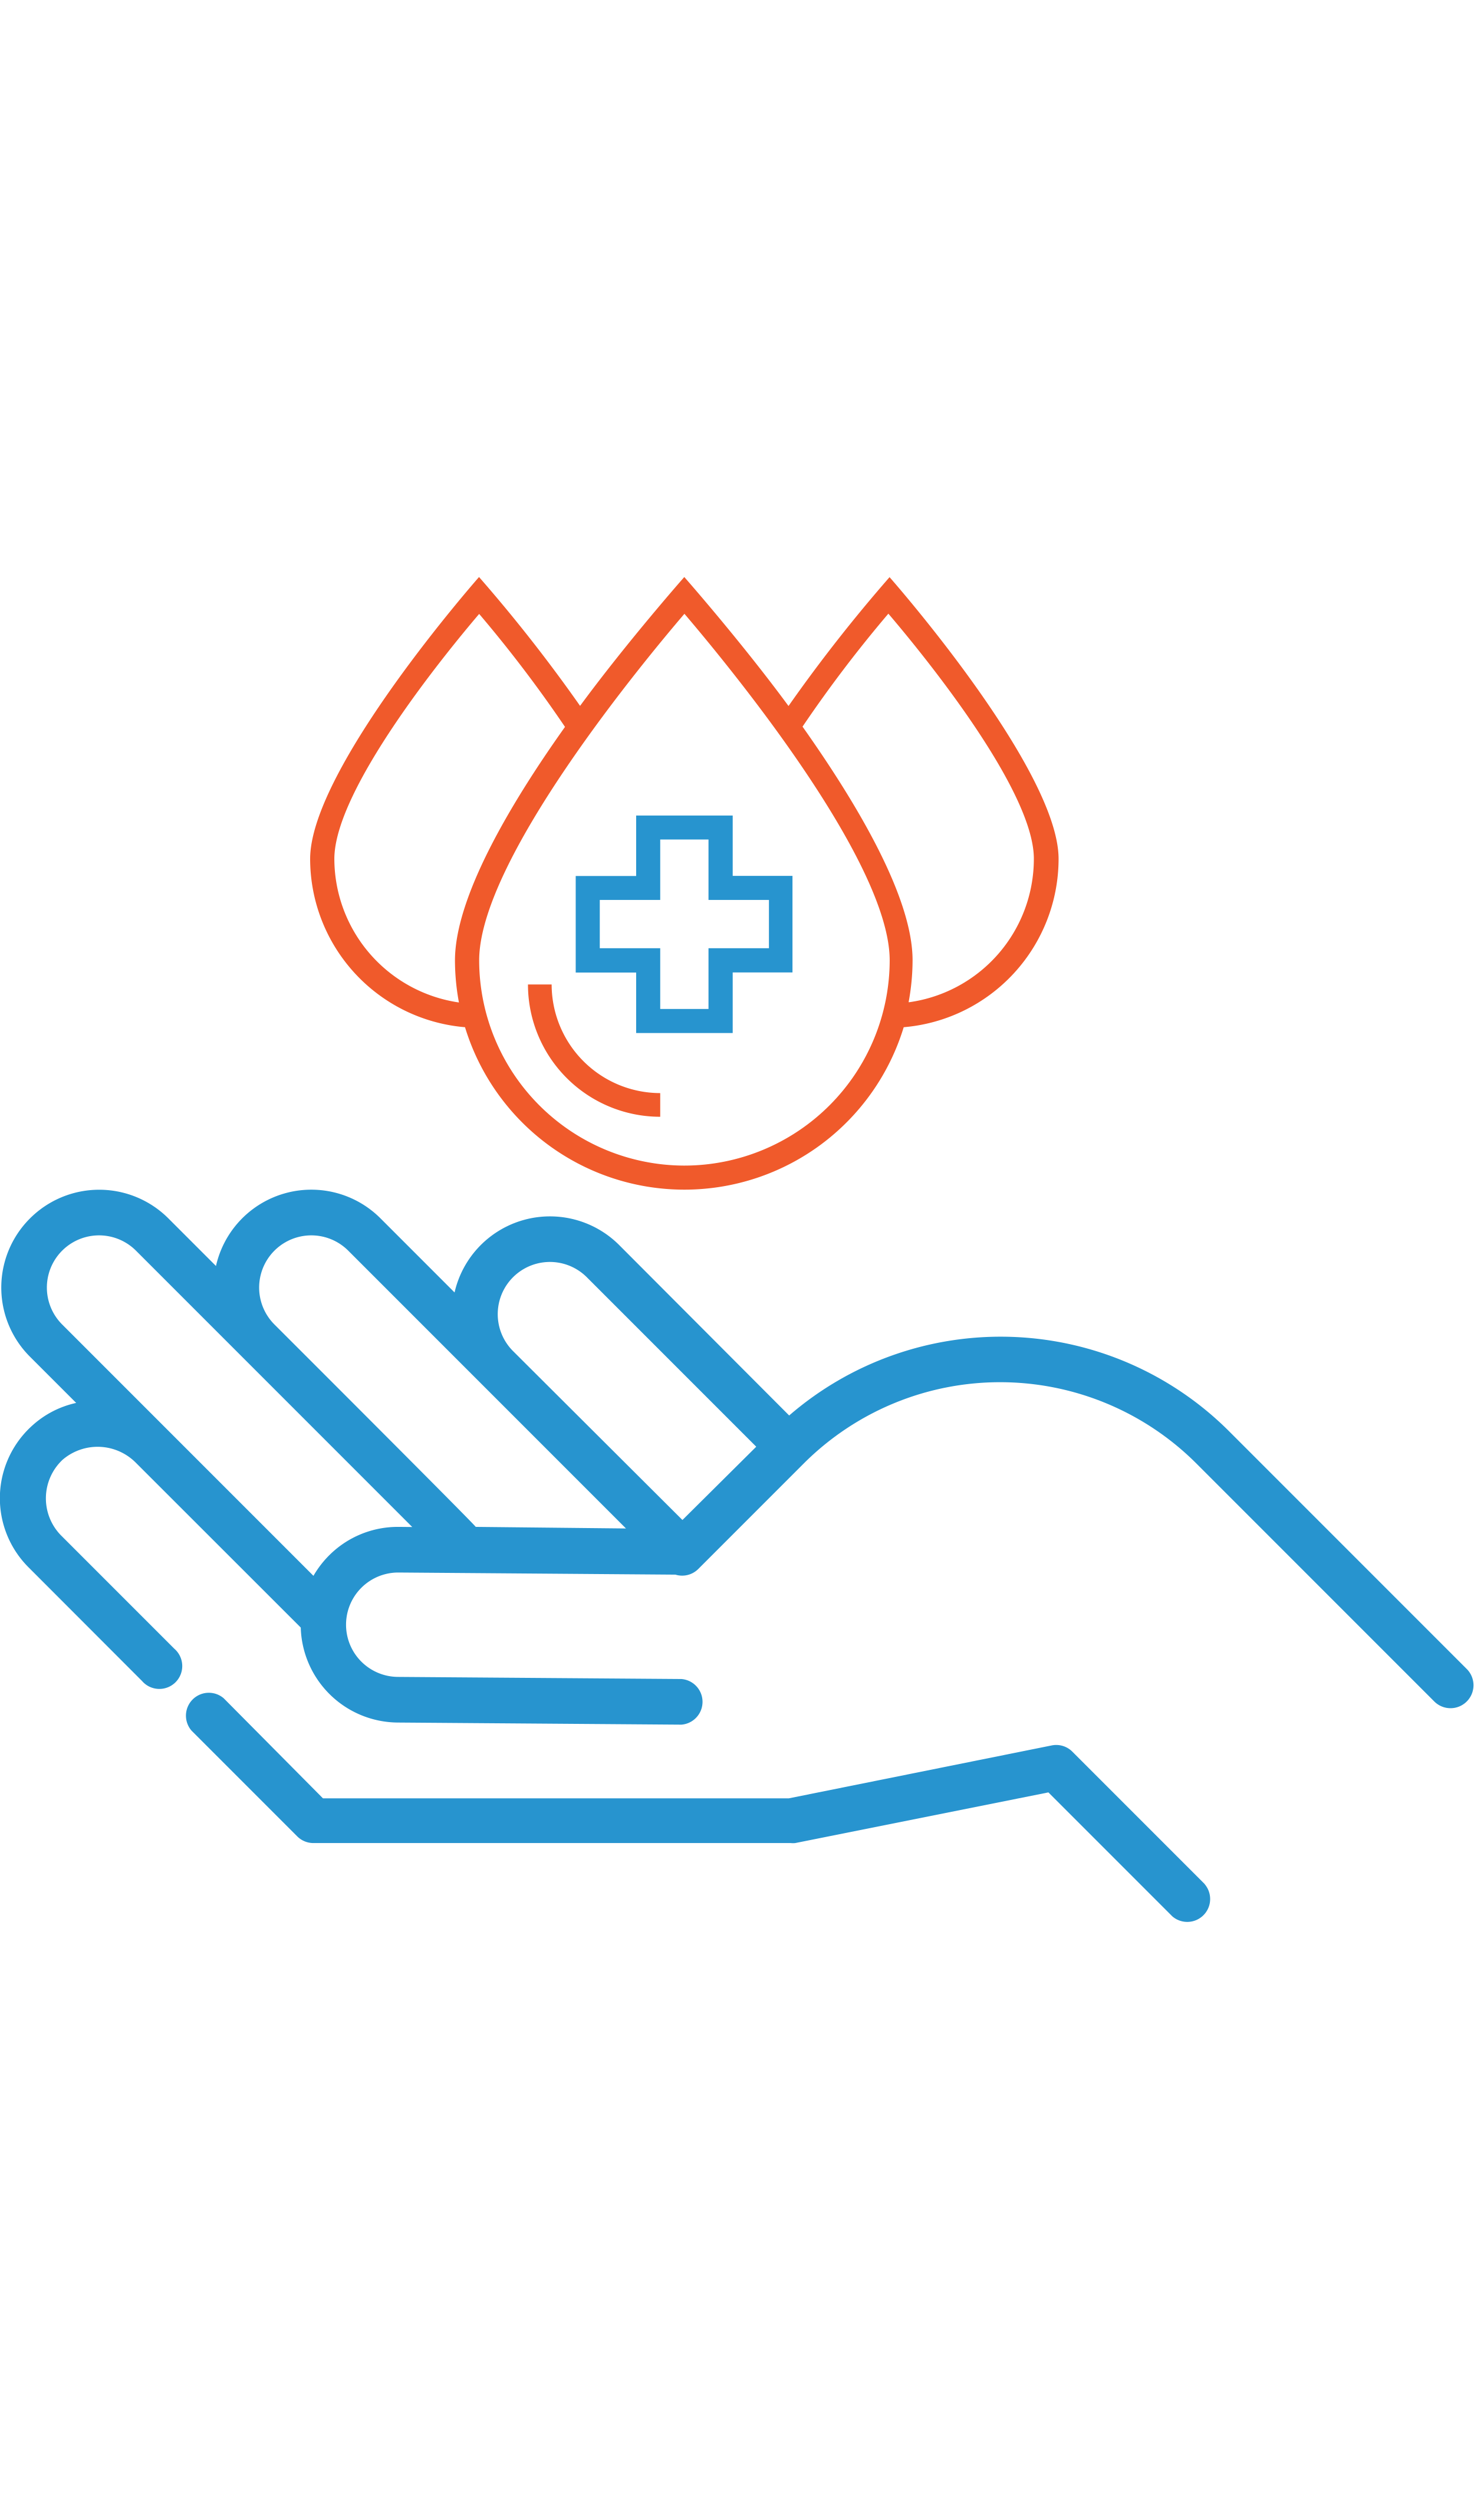 <svg xmlns="http://www.w3.org/2000/svg" xmlns:xlink="http://www.w3.org/1999/xlink" viewBox="0 0 111.45 101.73" width="60px"><defs><style>.cls-1{fill:none;}.cls-2{fill:#f05a2b;}.cls-3{fill:#2794cf;}.cls-4{clip-path:url(#clip-path);}.cls-5{fill:#6aaf22;}</style><clipPath id="clip-path" transform="translate(-0.08 -11.35)"><rect class="cls-1" width="111.62" height="117.96"/></clipPath></defs><title>host</title><g id="Layer_2" data-name="Layer 2"><g id="Layer_1-2" data-name="Layer 1"><path class="cls-2" d="M41.79,42.15H40a10,10,0,0,0,10,10V50.36a8.22,8.22,0,0,1-8.21-8.21Zm0,0" transform="translate(-0.08 -11.35)"/><path class="cls-2" d="M67.34,11.36A116.56,116.56,0,0,0,59.7,21.1c-3.59-4.88-7.88-9.75-7.88-9.75s-4.29,4.86-7.88,9.74a116.6,116.6,0,0,0-7.64-9.74S23.53,25.83,23.53,32.66A12.78,12.78,0,0,0,35.24,45.38a17.34,17.34,0,0,0,33.17,0A12.78,12.78,0,0,0,80.12,32.66c0-6.82-12.78-21.3-12.78-21.3ZM34.78,43.51a11,11,0,0,1-9.42-10.85c0-5.26,8.45-15.59,10.95-18.52a97.89,97.89,0,0,1,6.49,8.54c-4.17,5.86-8.32,12.9-8.32,17.66a17.6,17.6,0,0,0,.3,3.17Zm17,12.33A15.54,15.54,0,0,1,36.31,40.33c0-7.6,12.44-22.6,15.52-26.2,3.07,3.6,15.52,18.6,15.52,26.2A15.54,15.54,0,0,1,51.82,55.84Zm17-12.35a17.43,17.43,0,0,0,.3-3.17c0-4.75-4.16-11.78-8.32-17.66a97.86,97.86,0,0,1,6.49-8.54c2.5,2.93,11,13.28,11,18.52a10.94,10.94,0,0,1-9.42,10.85Zm0,0" transform="translate(-0.08 -11.35)"/><path class="cls-3" d="M55.48,33.94V29.38h-7.3v4.57H43.61v7.3h4.57v4.57h7.3V41.24H60v-7.3Zm2.74,5.47H53.65V44H50V39.41H45.43V35.76H50V31.19h3.65v4.57h4.57Zm0,0" transform="translate(-0.08 -11.35)"/><g class="cls-4"><path class="cls-3" d="M111,93.91l-18-18a24.44,24.44,0,0,0-33.25-1.18L46.89,61.84a7.4,7.4,0,0,0-12.44,3.59l-5.6-5.6a7.39,7.39,0,0,0-12.44,3.6l-3.6-3.6a7.4,7.4,0,0,0-10.46,0,7.38,7.38,0,0,0,0,10.46l3.49,3.49A7.24,7.24,0,0,0,2.5,75.51a7.38,7.38,0,0,0-.26,10.7l8.58,8.59a1.73,1.73,0,1,0,2.44-2.44L4.68,83.78a4,4,0,0,1,.14-5.71,4.07,4.07,0,0,1,5.55.25L22.82,90.76a7.39,7.39,0,0,0,7.34,7.18l21.44.16h0a1.73,1.73,0,0,0,0-3.45l-21.44-.16a3.94,3.94,0,0,1,.06-7.89l20.93.16a1.73,1.73,0,0,0,1.73-.43l8-8a21,21,0,0,1,29.63,0l18,18A1.73,1.73,0,1,0,111,93.91ZM30.27,83.15h-.06A7.34,7.34,0,0,0,25,85.27a7.43,7.43,0,0,0-1.22,1.58l-19-19a3.94,3.94,0,1,1,5.58-5.58L31.25,83.16Zm5.78,0C36,83,20.83,67.85,20.83,67.85a3.94,3.94,0,1,1,5.58-5.58l21,21Zm15.63-.52L38.87,69.86a3.94,3.94,0,0,1,5.58-5.58L57.26,77.09Zm0,0" transform="translate(-0.08 -11.35)"/></g><path class="cls-3" d="M91.16,110.14l-10-10a1.72,1.72,0,0,0-1.56-.47l-19.88,4H24.5L17,96.11a1.73,1.73,0,0,0-2.44,2.44l8,8a1.73,1.73,0,0,0,1.22.5H59.87a1.73,1.73,0,0,0,.34,0l19.14-3.83,9.37,9.37a1.73,1.73,0,0,0,2.44-2.44Zm0,0" transform="translate(-0.08 -11.35)"/><path class="cls-5" d="M61,21.11" transform="translate(-0.08 -11.35)"/></g></g></svg>
